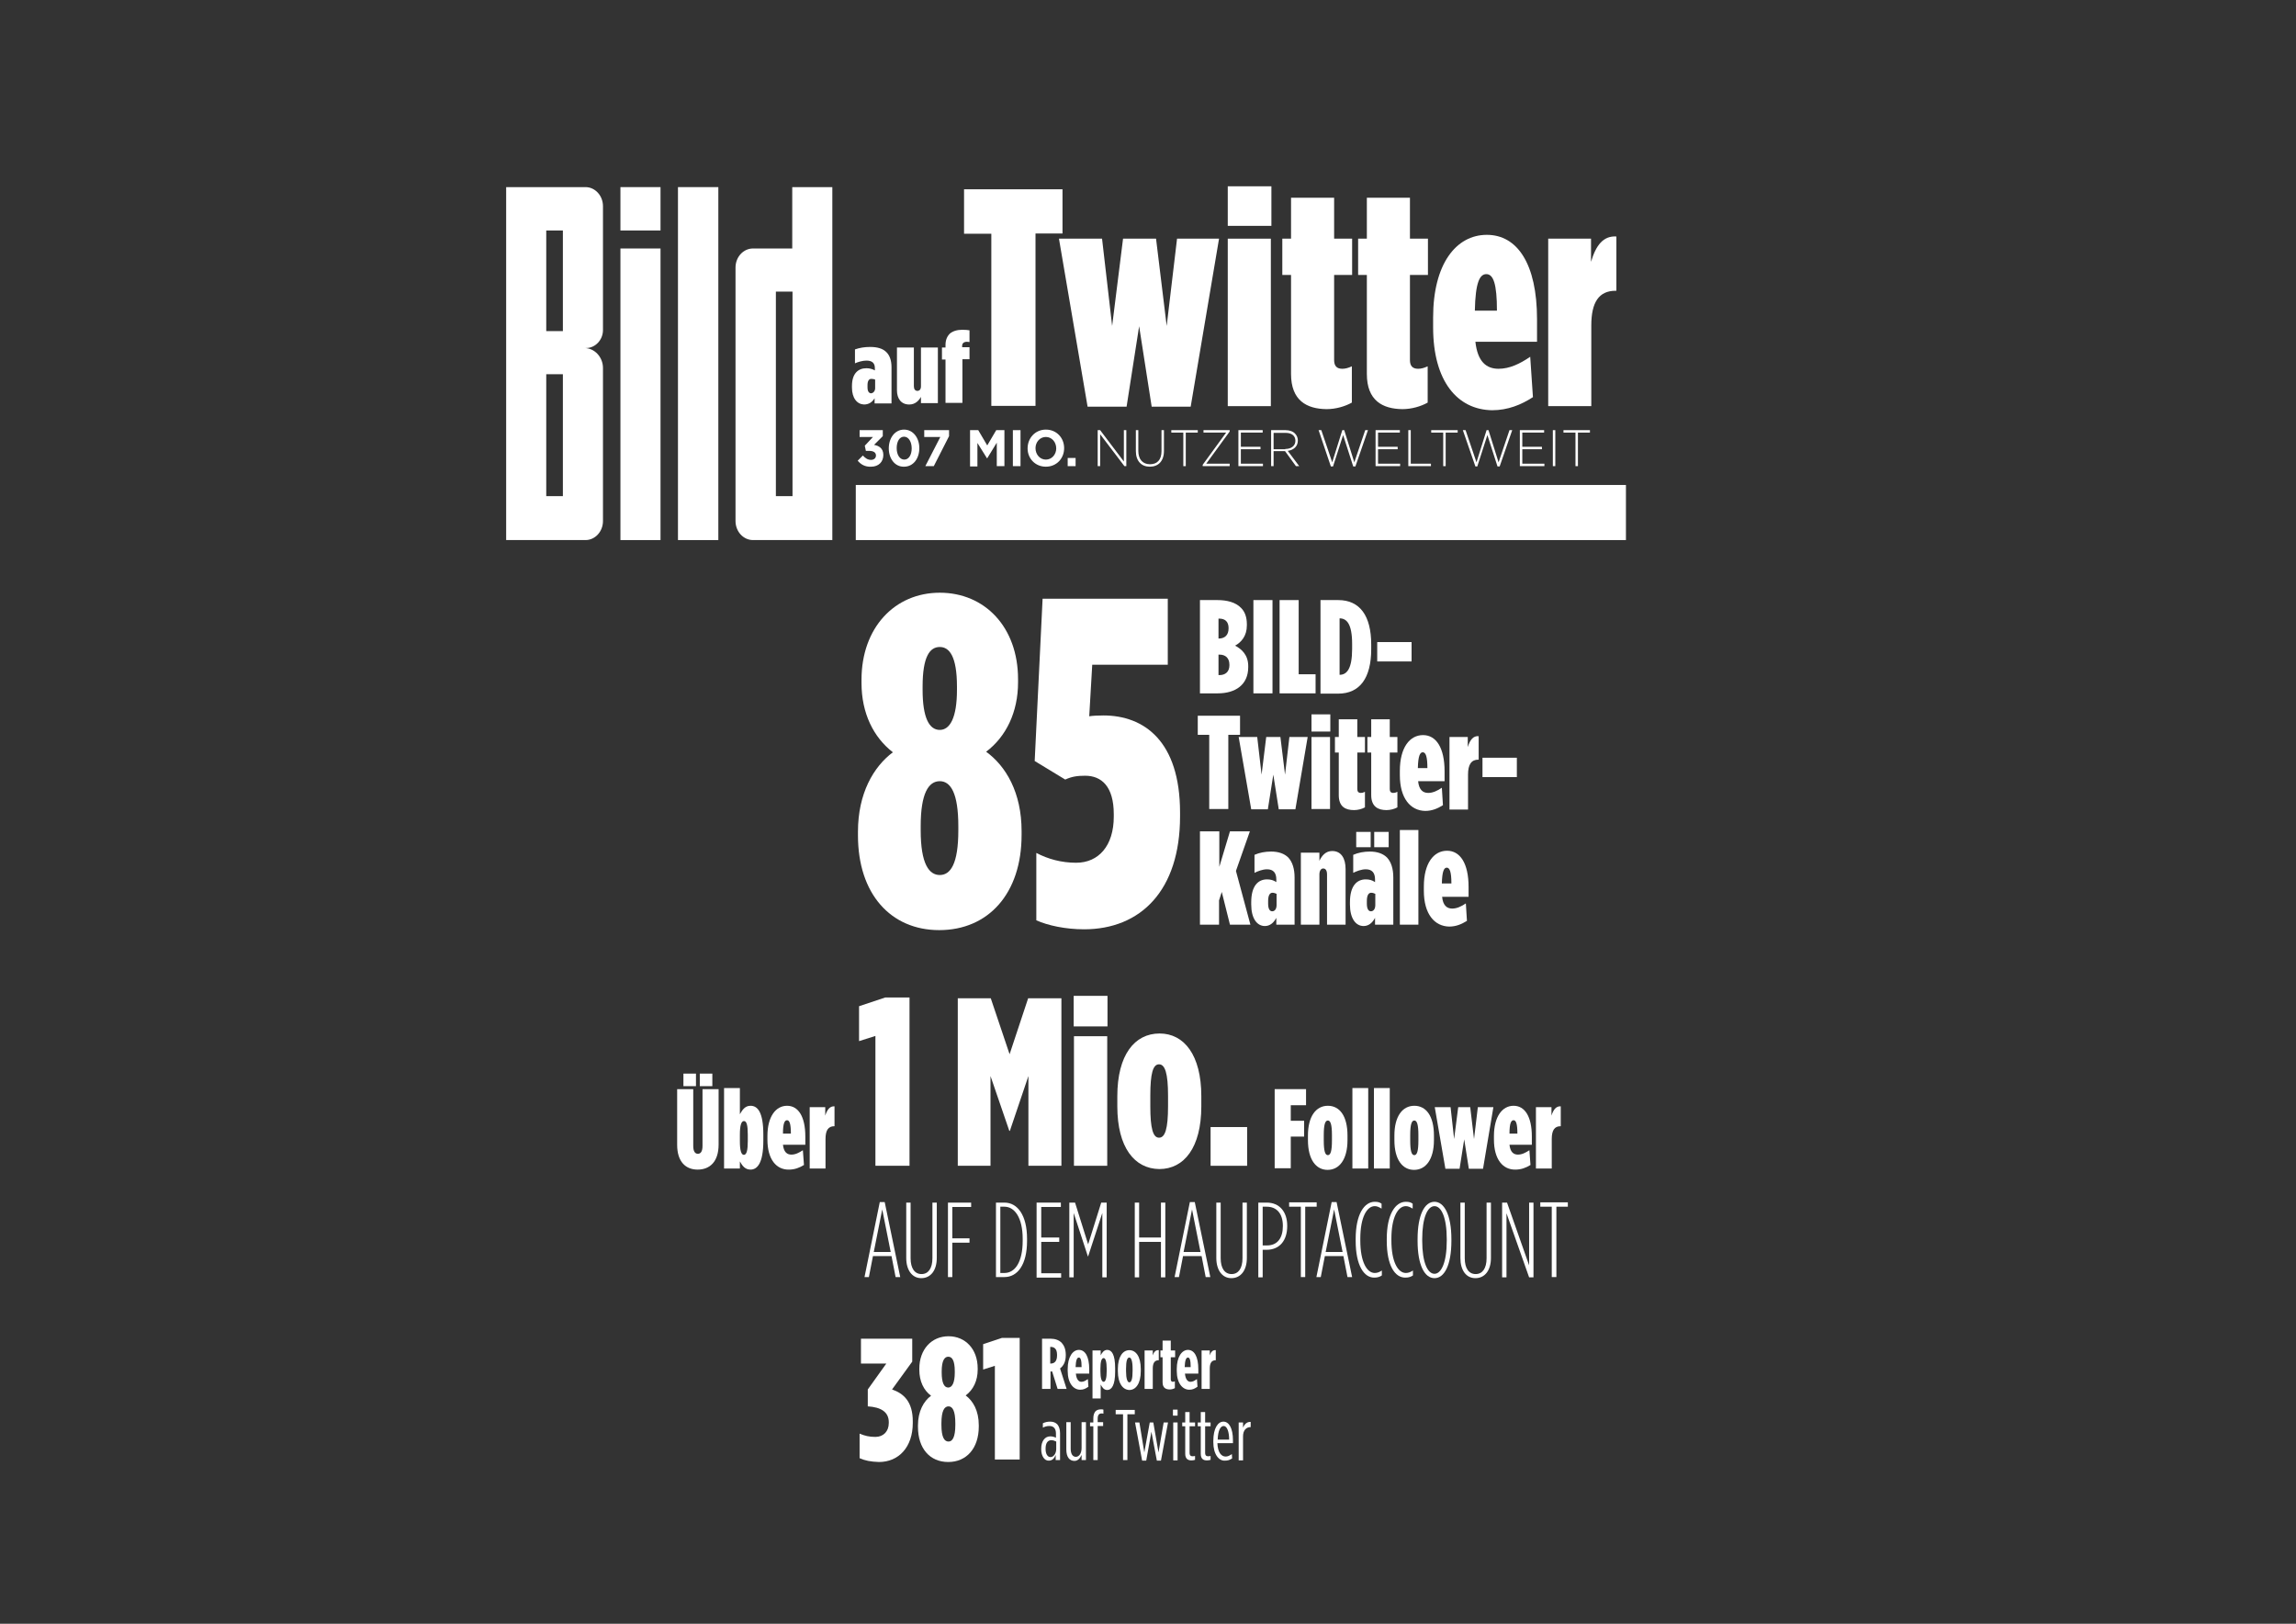 <?xml version="1.0" encoding="utf-8"?>
<!-- Generator: Adobe Illustrator 19.1.0, SVG Export Plug-In . SVG Version: 6.00 Build 0)  -->
<svg version="1.1" id="Ebene_1" xmlns="http://www.w3.org/2000/svg" xmlns:xlink="http://www.w3.org/1999/xlink" x="0px" y="0px"
	 viewBox="0 0 841.9 595.3" style="enable-background:new 0 0 841.9 595.3;" xml:space="preserve">
<rect x="0" y="0" width="841.9" height="595.3" fill="#333333" stroke="none"/>
<style type="text/css">
	.st0{fill:#FFFFFF;}
	.st1{fill:none;}
</style>
<g>
	<polygon class="st0" points="248.6,68.6 263.4,68.6 263.4,198 248.6,198 248.6,68.6 	"/>
	<g>
		<path class="st0" d="M214.7,68.6h-29.1l0,129.4l29.1,0c3.5,0,6.4-3.1,6.4-7l0-53.3v-2.8c0-4-3.1-7.3-6.8-7.3l0.6,0
			c3.4,0,6.2-3,6.2-6.6v-4.2V75.6C221.1,71.7,218.2,68.6,214.7,68.6z M206.4,181.9h-6.1v-44.7h6.1V181.9z M206.4,121.4h-6.1V84.5
			h6.1V121.4z"/>
		<rect x="200.3" y="84.5" class="st1" width="6.1" height="36.9"/>
		<rect x="200.3" y="137.3" class="st1" width="6.1" height="44.7"/>
	</g>
	<g>
		<path class="st0" d="M290.5,68.6v22.5h-14.4c-3.5,0-6.4,3.1-6.4,7l0,92.9c0,3.9,2.9,7,6.4,7l29.1,0V68.6H290.5z M290.6,181.9h-6.1
			v-75h6.1V181.9z"/>
		<rect x="284.5" y="106.9" class="st1" width="6.1" height="75"/>
	</g>
	<polygon class="st0" points="227.5,68.6 242.2,68.6 242.2,84.5 227.5,84.5 227.5,68.6 	"/>
	<polygon class="st0" points="227.5,91.1 242.2,91.1 242.2,198 227.5,198 227.5,91.1 	"/>
</g>
<g>
	<path class="st0" d="M363.4,85.7h-9.9V69.4h36.1v16.2h-9.9v63.2h-16.2V85.7z"/>
	<path class="st0" d="M388.3,87.5h15.8l3.7,32l4-32h12.1l3.9,32l3.8-32H447l-10.4,61.6h-14.3l-4.6-29.5l-4.6,29.5h-14.3L388.3,87.5z
		"/>
	<path class="st0" d="M450.2,68.3h16v14.5h-16V68.3z M450.3,87.5H466v61.4h-15.8V87.5z"/>
	<path class="st0" d="M473.4,137.1v-36.3h-3.2V87.5h3.2v-15h15.8v15h6.6v13.3h-6.6V132c0,2.2,1,3.2,3,3.2c1.1,0,2.2-0.3,3.5-0.9
		v13.3c-2.5,1.4-5.9,2.4-9.3,2.4C479.2,149.9,473.4,146.9,473.4,137.1z"/>
	<path class="st0" d="M501.2,137.1v-36.3h-3.2V87.5h3.2v-15h15.8v15h6.6v13.3h-6.6V132c0,2.2,1,3.2,3,3.2c1.1,0,2.2-0.3,3.5-0.9
		v13.3c-2.5,1.4-5.9,2.4-9.3,2.4C507,149.9,501.2,146.9,501.2,137.1z"/>
	<path class="st0" d="M525.5,120v-3.6c0-19.6,8.4-30.3,19.7-30.3c11.2,0,18.4,10.7,18.4,30.9v8.3H541c0.8,7.3,4,9.9,8.5,9.9
		c4,0,7.8-1.8,11.6-4.4l1,14.8c-4.3,2.8-9.2,4.8-15,4.8C534.5,150.2,525.5,139.9,525.5,120z M548.9,113.9c0-9.8-1.3-13.4-3.9-13.4
		c-2.4,0-4,3-4.2,13.4H548.9z"/>
	<path class="st0" d="M567.7,87.5h15.7V96c1.8-6.1,4.5-9.6,9.3-9.3v19.9h-0.3c-6.1,0-8.9,4.2-8.9,12.7v29.6h-15.8V87.5z"/>
</g>
<g>
	<path class="st0" d="M312.4,142.1v-0.6c0-4.6,2.3-6.5,5.3-6.5c1.2,0,2.2,0.3,3.1,0.8V135c0-1.9-1-2.8-3.1-2.8c-1.4,0-3.1,0.5-4.2,1
		v-5.1c1.7-0.6,3.5-0.9,5.6-0.9c2.6,0,4.5,0.6,5.7,1.7c1.4,1.2,2.1,3.2,2.1,5.7v13.3h-6.2v-1.9c-0.9,1.5-2.2,2.3-3.9,2.3
		C314.3,148.2,312.4,146,312.4,142.1z M320.9,142.3v-3.1c-0.3-0.2-0.9-0.3-1.4-0.3c-0.9,0-1.4,0.8-1.4,2.3v0.8
		c0,1.6,0.6,2.2,1.4,2.2C320.1,144.1,320.9,143.5,320.9,142.3z"/>
	<path class="st0" d="M328.9,143.1v-15.7h6.2v14.2c0,1.1,0.5,1.7,1.3,1.7c0.8,0,1.3-0.6,1.3-1.7v-14.2h6.2v20.4h-6.2v-2.3
		c-0.8,1.4-2.1,2.8-4.3,2.8C330.4,148.3,328.9,146.1,328.9,143.1z"/>
	<path class="st0" d="M346.7,131.8h-1.3v-4.4h1.3v-0.9c0-1.9,0.6-3.2,1.6-4.2c1.1-0.9,2.6-1.4,4.6-1.4c1.2,0,1.9,0.1,2.6,0.2v4.3
		c-0.2,0-0.6-0.1-0.9-0.1c-1.1,0-1.8,0.5-1.8,1.5v0.5h2.7v4.4h-2.6v16h-6.2V131.8z"/>
</g>
<g>
	<path class="st0" d="M314.6,306.3v-1.4c0-14,5.7-23.8,12.8-29.1c-7.1-5.5-11.5-14.3-11.5-25.4v-1.2c0-19.1,12.2-31.9,28.7-31.9
		c16.5,0,28.7,12.6,28.7,31.7v1.2c0,10.9-4.4,19.9-11.7,25.4c7.3,5.3,13,15,13,29.1v1.4c0,21.5-12.2,34.9-30.2,34.9
		C326.6,341,314.6,327.7,314.6,306.3z M351.4,304.4v-1.5c0-12.1-2.8-16.5-6.8-16.5c-4.1,0-7,4.4-7,16.5v1.5c0,12.4,3.1,16.4,7,16.4
		S351.4,316.8,351.4,304.4z M350.9,252.9v-1.2c0-11.1-2.8-14.5-6.3-14.5c-3.6,0-6.3,3.4-6.3,14.5v1.2c0,10.2,2.4,14.7,6.3,14.7
		C348.3,267.6,350.9,263.2,350.9,252.9z"/>
	<path class="st0" d="M380,337.4v-24.7c4.2,2.2,9.1,3.6,14.6,3.6c8.3,0,13.8-6.3,13.8-16.9v-0.9c0-10.2-4.5-14.1-10.5-14.1
		c-2.9,0-4.9,0.3-7.3,1.4l-11.2-6.8l2.9-59.5h45.9v24.2h-27.7l-1.1,18.9c1.3-0.2,3.1-0.3,5.2-0.3c14.9,0,28.1,9.4,28.1,35.6v1.4
		c0,27.1-14.4,41.4-35.2,41.4C390.7,340.7,384.2,339.3,380,337.4z"/>
</g>
<g>
	<path class="st0" d="M321,379.8l-6,1.9v-12.8l9.6-3.2h8.9v61.7H321V379.8z"/>
	<path class="st0" d="M351.2,366h12.1l6.9,20.5l6.8-20.5h12.2v61.4h-12.1v-32.9l-6.8,20.1h-0.2l-6.9-20.1v32.9h-12V366z"/>
	<path class="st0" d="M393.7,365.1h12.4v11.2h-12.4V365.1z M393.8,379.9H406v47.5h-12.2V379.9z"/>
	<path class="st0" d="M409.7,405.6v-3.7c0-15.1,6.3-23,15.5-23c9,0,15.3,7.9,15.3,23v3.7c0,15.1-6.3,23-15.4,23
		C416,428.5,409.7,420.7,409.7,405.6z M428.3,405.6v-3.9c0-8.2-1.1-11.5-3.3-11.5c-2.2,0-3.2,3.2-3.2,11.5v3.9
		c0,8.2,1,11.5,3.2,11.5C427.2,417.1,428.3,413.9,428.3,405.6z"/>
	<path class="st0" d="M443.9,413.2h13.4v14.2h-13.4V413.2z"/>
</g>
<g>
	<path class="st0" d="M467.4,399.3h11.5v5.9h-5.6v5.7h4.9v5.8h-4.9v11.6h-5.9V399.3z"/>
	<path class="st0" d="M479.6,418v-1.7c0-7.1,3-10.9,7.3-10.9c4.3,0,7.2,3.7,7.2,10.9v1.7c0,7.1-3,10.9-7.3,10.9
		C482.6,428.9,479.6,425.2,479.6,418z M488.4,418.1v-1.9c0-3.9-0.5-5.4-1.5-5.4c-1,0-1.5,1.5-1.5,5.4v1.9c0,3.9,0.5,5.4,1.5,5.4
		C487.9,423.5,488.4,422,488.4,418.1z"/>
	<path class="st0" d="M495.9,398.9h5.8v29.5h-5.8V398.9z"/>
	<path class="st0" d="M503.8,398.9h5.8v29.5h-5.8V398.9z"/>
	<path class="st0" d="M511.3,418v-1.7c0-7.1,3-10.9,7.3-10.9c4.3,0,7.2,3.7,7.2,10.9v1.7c0,7.1-3,10.9-7.3,10.9
		C514.3,428.9,511.3,425.2,511.3,418z M520.1,418.1v-1.9c0-3.9-0.5-5.4-1.5-5.4s-1.5,1.5-1.5,5.4v1.9c0,3.9,0.5,5.4,1.5,5.4
		S520.1,422,520.1,418.1z"/>
	<path class="st0" d="M526.1,405.9h5.8l1.3,11.7l1.5-11.7h4.4l1.4,11.7l1.4-11.7h5.7l-3.8,22.6h-5.2l-1.7-10.8l-1.7,10.8H530
		L526.1,405.9z"/>
	<path class="st0" d="M547.8,417.8v-1.3c0-7.2,3.1-11.1,7.2-11.1c4.1,0,6.7,3.9,6.7,11.3v3h-8.2c0.3,2.7,1.5,3.6,3.1,3.6
		c1.5,0,2.8-0.7,4.2-1.6l0.4,5.4c-1.6,1-3.4,1.7-5.5,1.7C551.1,428.9,547.8,425.1,547.8,417.8z M556.4,415.6c0-3.6-0.5-4.9-1.4-4.9
		c-0.9,0-1.5,1.1-1.5,4.9H556.4z"/>
	<path class="st0" d="M563.2,405.9h5.7v3.1c0.7-2.2,1.7-3.5,3.4-3.4v7.3h-0.1c-2.2,0-3.2,1.5-3.2,4.7v10.8h-5.8V405.9z"/>
</g>
<g>
	<path class="st0" d="M248.3,419.7v-20.4h5.9v20.8c0,2.1,0.7,2.9,1.7,2.9c1,0,1.7-0.8,1.7-2.9v-20.8h5.9v20.3c0,6.4-3.3,9.2-7.7,9.2
		C251.5,428.8,248.3,426,248.3,419.7z M250.6,393.6h4.6v4.6h-4.6V393.6z M256.6,393.6h4.6v4.6h-4.6V393.6z"/>
	<path class="st0" d="M271.3,425.8v2.6h-5.8v-29.5h5.8v9.6c0.9-1.6,1.9-3.1,3.9-3.1c2.6,0,4.7,2.3,4.7,10.6v2.2
		c0,8.2-2.2,10.6-4.7,10.6C273.2,428.8,272.2,427.4,271.3,425.8z M274.2,418.3V416c0-3.4-0.4-5-1.4-5c-1,0-1.5,1.6-1.5,5v2.4
		c0,3.4,0.5,5,1.5,5C273.8,423.3,274.2,421.7,274.2,418.3z"/>
	<path class="st0" d="M281.4,417.8v-1.3c0-7.2,3.1-11.1,7.2-11.1c4.1,0,6.7,3.9,6.7,11.3v3h-8.2c0.3,2.7,1.5,3.6,3.1,3.6
		c1.5,0,2.8-0.7,4.2-1.6l0.4,5.4c-1.6,1-3.4,1.7-5.5,1.7C284.7,428.9,281.4,425.1,281.4,417.8z M290,415.6c0-3.6-0.5-4.9-1.4-4.9
		c-0.9,0-1.5,1.1-1.5,4.9H290z"/>
	<path class="st0" d="M296.9,405.9h5.7v3.1c0.7-2.2,1.7-3.5,3.4-3.4v7.3h-0.1c-2.2,0-3.2,1.5-3.2,4.7v10.8h-5.8V405.9z"/>
</g>
<g>
	<path class="st0" d="M440,220h6.4c3.5,0,6.7,0.8,8.7,2.9c1.4,1.4,2.1,3.4,2.1,6v0.4c0,3.9-2.1,6.2-4.3,7.4c2.4,1.3,4.8,3.4,4.8,7.5
		v0.4c0,6.4-4.6,9.6-11.2,9.6H440V220z M450.5,230.3c0-2.5-1.4-3.5-3.4-3.5h-0.3v7.3h0.3C449.1,234,450.5,232.9,450.5,230.3
		L450.5,230.3z M447.2,240h-0.4v7.5h0.4c2.1,0,3.6-1.2,3.6-3.6v-0.2C450.8,241.2,449.3,240,447.2,240z"/>
	<path class="st0" d="M459.6,220h7v34.2h-7V220z"/>
	<path class="st0" d="M469.2,220h7v27.2h6.2v7h-13.2V220z"/>
	<path class="st0" d="M484.2,220h6.5c7.9,0,12.1,5.7,12.1,16.3v1.7c0,10.6-4.2,16.3-12.1,16.3h-6.5V220z M491.2,226.7v20.7
		c2.6,0,4.6-2.1,4.6-9.5v-1.8C495.8,228.7,493.8,226.7,491.2,226.7z"/>
	<path class="st0" d="M505,235.4h12.6v7.1H505V235.4z"/>
	<path class="st0" d="M443.5,269.4h-4.3v-7h15.5v7h-4.3v27.2h-7V269.4z"/>
	<path class="st0" d="M454.2,270.2h6.8l1.6,13.8l1.7-13.8h5.2l1.7,13.8l1.6-13.8h6.7l-4.5,26.5h-6.1l-2-12.7l-2,12.7h-6.1
		L454.2,270.2z"/>
	<path class="st0" d="M480.9,261.9h6.9v6.3h-6.9V261.9z M480.9,270.2h6.8v26.4h-6.8V270.2z"/>
	<path class="st0" d="M490.9,291.5v-15.6h-1.4v-5.7h1.4v-6.5h6.8v6.5h2.8v5.7h-2.8v13.4c0,0.9,0.4,1.4,1.3,1.4
		c0.5,0,0.9-0.1,1.5-0.4v5.7c-1.1,0.6-2.6,1-4,1C493.4,297,490.9,295.8,490.9,291.5z"/>
	<path class="st0" d="M502.8,291.5v-15.6h-1.4v-5.7h1.4v-6.5h6.8v6.5h2.8v5.7h-2.8v13.4c0,0.9,0.4,1.4,1.3,1.4
		c0.5,0,0.9-0.1,1.5-0.4v5.7c-1.1,0.6-2.6,1-4,1C505.4,297,502.8,295.8,502.8,291.5z"/>
	<path class="st0" d="M513.3,284.2v-1.6c0-8.5,3.6-13.1,8.5-13.1c4.8,0,7.9,4.6,7.9,13.3v3.6H520c0.3,3.1,1.7,4.3,3.7,4.3
		c1.7,0,3.4-0.8,5-1.9l0.4,6.4c-1.9,1.2-4,2.1-6.5,2.1C517.2,297.2,513.3,292.7,513.3,284.2z M523.4,281.6c0-4.2-0.6-5.8-1.7-5.8
		c-1,0-1.7,1.3-1.8,5.8H523.4z"/>
	<path class="st0" d="M531.5,270.2h6.7v3.7c0.8-2.6,2-4.2,4-4v8.6h-0.1c-2.6,0-3.8,1.8-3.8,5.5v12.8h-6.8V270.2z"/>
	<path class="st0" d="M543.6,277.8h12.6v7.1h-12.6V277.8z"/>
	<path class="st0" d="M440.1,304.8h7v13l3.9-13h7.3l-5.1,14.5l5.3,19.7H451l-3-12l-1,3.1v8.9h-7V304.8z"/>
	<path class="st0" d="M458.8,331.6v-0.8c0-6,2.5-8.4,5.8-8.4c1.3,0,2.4,0.3,3.4,1v-1c0-2.4-1.1-3.7-3.4-3.7c-1.6,0-3.4,0.7-4.6,1.3
		v-6.6c1.8-0.8,3.9-1.2,6.1-1.2c2.8,0,4.9,0.8,6.3,2.2c1.5,1.6,2.3,4.1,2.3,7.3V339H468v-2.5c-1,1.9-2.4,3-4.2,3
		C460.9,339.5,458.8,336.7,458.8,331.6z M468.1,331.8v-4.1c-0.4-0.2-1-0.4-1.5-0.4c-1,0-1.6,1-1.6,3v1c0,2.1,0.7,2.8,1.5,2.8
		C467.3,334.1,468.1,333.4,468.1,331.8z"/>
	<path class="st0" d="M477,312.6h6.8v3c0.9-1.9,2.3-3.6,4.7-3.6c3.3,0,4.9,2.7,4.9,6.6V339h-6.8v-18.4c0-1.4-0.5-2.2-1.4-2.2
		c-0.8,0-1.4,0.8-1.4,2.2V339H477V312.6z"/>
	<path class="st0" d="M495,331.6v-0.8c0-6,2.5-8.4,5.8-8.4c1.3,0,2.4,0.3,3.4,1v-1c0-2.4-1.1-3.7-3.4-3.7c-1.6,0-3.4,0.7-4.6,1.3
		v-6.6c1.8-0.8,3.9-1.2,6.1-1.2c2.8,0,4.9,0.8,6.3,2.2c1.5,1.6,2.3,4.1,2.3,7.3V339h-6.7v-2.5c-1,1.9-2.4,3-4.2,3
		C497.1,339.5,495,336.7,495,331.6z M497.3,305h5.3v5.6h-5.3V305z M504.3,331.8v-4.1c-0.4-0.2-1-0.4-1.5-0.4c-1,0-1.6,1-1.6,3v1
		c0,2.1,0.7,2.8,1.5,2.8C503.5,334.1,504.3,333.4,504.3,331.8z M503.9,305h5.3v5.6h-5.3V305z"/>
	<path class="st0" d="M513.3,304.3h6.8V339h-6.8V304.3z"/>
	<path class="st0" d="M522.1,326.6V325c0-8.5,3.6-13.1,8.5-13.1c4.8,0,7.9,4.6,7.9,13.3v3.6h-9.7c0.3,3.1,1.7,4.3,3.7,4.3
		c1.7,0,3.4-0.8,5-1.9l0.4,6.4c-1.9,1.2-4,2.1-6.5,2.1C526,339.6,522.1,335.1,522.1,326.6z M532.2,323.9c0-4.2-0.6-5.8-1.7-5.8
		c-1,0-1.7,1.3-1.8,5.8H532.2z"/>
</g>
<g>
	<path class="st0" d="M315.2,534.6v-9c1.9,0.8,3.5,1.2,5.8,1.2c2.9,0,4.9-2,4.9-5.1v-0.3c0-3.7-2.8-5.5-7.7-5.8v-6.2l6.8-9.5h-9.3
		v-9.1h18.8v8.4l-7.4,10.2c4.3,1.5,7.6,4.5,7.6,11.7v0.6c0,8.9-5.2,14.3-12.4,14.3C319.3,535.9,317.2,535.5,315.2,534.6z"/>
	<path class="st0" d="M336.6,523.1v-0.5c0-5.2,2.1-8.9,4.8-10.9c-2.7-2-4.3-5.3-4.3-9.5v-0.4c0-7.1,4.5-11.9,10.7-11.9
		c6.2,0,10.7,4.7,10.7,11.8v0.4c0,4.1-1.6,7.4-4.4,9.5c2.7,2,4.8,5.6,4.8,10.9v0.5c0,8-4.5,13-11.2,13
		C341,536,336.6,531.1,336.6,523.1z M350.3,522.4v-0.6c0-4.5-1-6.2-2.5-6.2c-1.5,0-2.6,1.6-2.6,6.2v0.6c0,4.6,1.1,6.1,2.6,6.1
		C349.2,528.5,350.3,527,350.3,522.4z M350.1,503.2v-0.4c0-4.1-1-5.4-2.4-5.4c-1.3,0-2.4,1.3-2.4,5.4v0.4c0,3.8,0.9,5.5,2.4,5.5
		C349.1,508.7,350.1,507,350.1,503.2z"/>
	<path class="st0" d="M364.9,500.7l-4.4,1.4v-9.3l6.9-2.3h6.5v44.6h-9.1V500.7z"/>
</g>
<g>
	<path class="st0" d="M382.1,490.8h3.2c1.6,0,3,0.5,4,1.5c0.9,1,1.5,2.4,1.5,4.4v0.2c0,2.4-0.9,3.9-2.1,4.8l2.4,7.5h-3.3l-2-6.4
		h-0.6v6.4h-3.1V490.8z M385.3,499.9c1.3,0,2.3-0.8,2.3-3v-0.2c0-2.3-1.1-2.9-2.4-2.9h-0.1v6.1H385.3z"/>
	<path class="st0" d="M391.5,502.6v-0.7c0-4.5,1.9-7,4.1-7c2.3,0,3.8,2.4,3.8,7.1v1.6h-4.9c0.2,2.2,1.1,3,2,3c0.9,0,1.5-0.4,2.4-1
		l0.2,2.8c-1,0.7-1.8,1.1-3,1.1C393.6,509.5,391.5,507.1,391.5,502.6z M396.6,501.2c0-2.4-0.3-3.5-1-3.5c-0.7,0-1.1,1-1.2,3.5H396.6
		z"/>
	<path class="st0" d="M400.6,495.1h3v1.8c0.4-0.8,1.1-2,2.4-2c1.6,0,2.9,1.6,2.9,6.7v1.3c0,5-1.3,6.7-2.9,6.7c-1.3,0-1.9-1.1-2.4-2
		v5.1h-3V495.1z M405.8,502.7v-0.9c0-2.5-0.4-3.9-1.1-3.9c-0.8,0-1.2,1.3-1.2,3.9v0.9c0,2.5,0.4,3.9,1.2,3.9
		C405.4,506.6,405.8,505.2,405.8,502.7z"/>
	<path class="st0" d="M409.9,502.7v-0.8c0-4.5,1.8-6.9,4.2-6.9c2.4,0,4.2,2.3,4.2,6.9v0.8c0,4.5-1.8,6.9-4.2,6.9
		C411.7,509.5,409.9,507.2,409.9,502.7z M415.3,502.7v-0.9c0-2.8-0.5-4.1-1.2-4.1c-0.8,0-1.2,1.3-1.2,4.1v0.9c0,2.7,0.5,4.1,1.2,4.1
		C414.9,506.8,415.3,505.4,415.3,502.7z"/>
	<path class="st0" d="M419.7,495.1h3v1.8c0.4-1.2,1-2,2.2-1.9v3.7h-0.1c-1.4,0-2.1,1-2.1,3v7.5h-3V495.1z"/>
	<path class="st0" d="M426.3,506.8v-9.2h-0.8v-2.5h0.8v-3.6h3v3.6h1.6v2.5h-1.6v8.1c0,0.6,0.3,0.9,0.8,0.9c0.2,0,0.5-0.1,0.7-0.2
		v2.5c-0.5,0.3-1.2,0.5-1.8,0.5C427.7,509.4,426.3,509,426.3,506.8z"/>
	<path class="st0" d="M431.5,502.6v-0.7c0-4.5,1.9-7,4.1-7c2.3,0,3.8,2.4,3.8,7.1v1.6h-4.9c0.2,2.2,1.1,3,2,3c0.9,0,1.5-0.4,2.4-1
		l0.2,2.8c-1,0.7-1.8,1.1-3,1.1C433.6,509.5,431.5,507.1,431.5,502.6z M436.6,501.2c0-2.4-0.3-3.5-1-3.5c-0.7,0-1.1,1-1.2,3.5H436.6
		z"/>
	<path class="st0" d="M440.6,495.1h3v1.8c0.4-1.2,1-2,2.2-1.9v3.7h-0.1c-1.4,0-2.1,1-2.1,3v7.5h-3V495.1z"/>
	<path class="st0" d="M381.8,531.4v-0.3c0-2.7,1.3-4.5,3.3-4.5c0.8,0,1.5,0.2,2.1,0.5v-1.5c0-1.8-0.8-2.8-2.4-2.8
		c-0.9,0-1.6,0.2-2.4,0.6v-1.6c0.8-0.4,1.7-0.6,2.6-0.6c1.2,0,2,0.3,2.7,1c0.6,0.7,1,1.8,1,3.2v9.9h-1.6v-1.9
		c-0.5,1.3-1.3,2.1-2.5,2.1C383,535.6,381.8,533.8,381.8,531.4z M387.3,531.2v-2.7c-0.6-0.3-1.2-0.5-1.8-0.5c-1.4,0-2.1,1.2-2.1,3
		v0.3c0,1.7,0.7,2.9,1.8,2.9C386.4,534.2,387.3,532.8,387.3,531.2z"/>
	<path class="st0" d="M391,531.4v-10h1.6v9.7c0,1.9,0.7,3,1.9,3c1.2,0,2.1-1.3,2.1-3.2v-9.5h1.6v13.9h-1.6v-1.9
		c-0.5,1.1-1.3,2.2-2.6,2.2C392.1,535.6,391,534.1,391,531.4z"/>
	<path class="st0" d="M400.9,522.9h-1.2v-1.4h1.2V520c0-1.2,0.3-2,0.8-2.6c0.5-0.5,1.2-0.7,2-0.7c0.3,0,0.7,0,0.9,0.1v1.5
		c-0.2-0.1-0.5-0.1-0.7-0.1c-0.9,0-1.4,0.6-1.4,1.9v1.3h2v1.4h-2v12.5h-1.6V522.9z"/>
	<path class="st0" d="M411.8,518.5h-2.7v-1.6h7v1.6h-2.7v16.8h-1.6V518.5z"/>
	<path class="st0" d="M416.2,521.5h1.6l1.8,11l2-11h1.3l1.9,11l1.9-11h1.6l-2.6,14h-1.5l-2-10.6l-1.9,10.6h-1.5L416.2,521.5z"/>
	<path class="st0" d="M430.1,516.8h1.7v2.2h-1.7V516.8z M430.2,521.5h1.6v13.9h-1.6V521.5z"/>
	<path class="st0" d="M434.6,533v-10.1h-1.1v-1.4h1.1v-3.8h1.6v3.8h2v1.4h-2v9.7c0,1.1,0.5,1.3,1.2,1.3c0.2,0,0.6-0.1,0.8-0.1v1.4
		c-0.3,0.1-0.8,0.2-1.1,0.2C435.7,535.5,434.6,534.9,434.6,533z"/>
	<path class="st0" d="M440.3,533v-10.1h-1.1v-1.4h1.1v-3.8h1.6v3.8h2v1.4h-2v9.7c0,1.1,0.5,1.3,1.2,1.3c0.2,0,0.6-0.1,0.8-0.1v1.4
		c-0.3,0.1-0.8,0.2-1.1,0.2C441.3,535.5,440.3,534.9,440.3,533z"/>
	<path class="st0" d="M444.9,528.7v-0.4c0-4.7,1.7-7.1,3.7-7.1c2.1,0,3.5,2.5,3.5,6.8v1.1h-5.7c0.1,3.3,1.4,4.9,3,4.9
		c0.8,0,1.4-0.3,2.3-0.9l0.1,1.6c-1,0.6-1.6,0.8-2.7,0.8C447,535.6,444.9,533.3,444.9,528.7z M450.7,527.8c0-3-0.8-5-2-5
		c-1.2,0-2.1,1.7-2.2,5H450.7z"/>
	<path class="st0" d="M454.2,521.5h1.6v1.9c0.5-1.2,1.4-2.2,2.8-2.1v1.9h0c-1.6,0-2.8,1.1-2.8,3.4v8.8h-1.6V521.5z"/>
</g>
<g>
	<path class="st0" d="M322.6,440.7h1.8l5.7,27.5h-1.7l-1.5-7.7h-6.8l-1.5,7.7h-1.6L322.6,440.7z M326.6,459l-3.1-15.6l-3.1,15.6
		H326.6z"/>
	<path class="st0" d="M332.3,461.2v-20.3h1.6v20.4c0,3.7,1.5,5.8,4,5.8c2.5,0,4-2.1,4-5.8v-20.4h1.6v20.3c0,4.5-2.2,7.4-5.7,7.4
		C334.5,468.6,332.3,465.7,332.3,461.2z"/>
	<path class="st0" d="M347.6,440.9h8.5v1.6h-6.9V454h6.3v1.6h-6.3v12.6h-1.6V440.9z"/>
	<path class="st0" d="M365.2,440.9h3.1c4.8,0,8.3,4.6,8.3,13.3v0.7c0,8.8-3.5,13.3-8.3,13.3h-3.1V440.9z M366.8,442.4v24.3h1.5
		c3.9,0,6.7-4,6.7-11.8v-0.7c0-7.7-2.9-11.8-6.7-11.8H366.8z"/>
	<path class="st0" d="M380.1,440.9h8.9v1.6h-7.2v11.2h6.6v1.6h-6.6v11.5h7.3v1.6h-9V440.9z"/>
	<path class="st0" d="M392.2,440.9h2l4.8,15.3l4.8-15.3h2v27.4h-1.6v-23.6l-5.2,15.9h-0.1l-5.2-15.9v23.6h-1.6V440.9z"/>
	<path class="st0" d="M416.1,440.9h1.6v12.8h8v-12.8h1.6v27.4h-1.6v-13h-8v13h-1.6V440.9z"/>
	<path class="st0" d="M436.3,440.7h1.8l5.7,27.5h-1.7l-1.5-7.7h-6.8l-1.5,7.7h-1.6L436.3,440.7z M440.2,459l-3.1-15.6l-3.1,15.6
		H440.2z"/>
	<path class="st0" d="M446,461.2v-20.3h1.6v20.4c0,3.7,1.5,5.8,4,5.8c2.5,0,4-2.1,4-5.8v-20.4h1.6v20.3c0,4.5-2.2,7.4-5.7,7.4
		C448.2,468.6,446,465.7,446,461.2z"/>
	<path class="st0" d="M461.3,440.9h3.2c4.6,0,7.5,3.3,7.5,8.5v0.1c0,5.2-2.7,8.7-7.6,8.7H463v10.1h-1.6V440.9z M464.6,456.6
		c3.8,0,5.8-2.7,5.8-7.1v-0.1c0-4.5-2.3-7-5.9-7H463v14.2H464.6z"/>
	<path class="st0" d="M476.9,442.4h-4.2v-1.6h10.1v1.6h-4.2v25.8h-1.6V442.4z"/>
	<path class="st0" d="M488.3,440.7h1.8l5.7,27.5h-1.7l-1.5-7.7h-6.8l-1.5,7.7h-1.6L488.3,440.7z M492.3,459l-3.1-15.6l-3.1,15.6
		H492.3z"/>
	<path class="st0" d="M497.1,454.9v-0.7c0-9.1,3.2-13.6,7-13.6c1.2,0,1.8,0.2,2.5,0.7v1.8c-1-0.6-1.7-0.9-2.5-0.9
		c-2.9,0-5.3,4.1-5.3,11.9v0.7c0,7.8,2.4,11.9,5.3,11.9c0.9,0,1.7-0.3,2.6-0.9v1.8c-0.7,0.5-1.6,0.8-2.7,0.8
		C500.2,468.5,497.1,464,497.1,454.9z"/>
	<path class="st0" d="M508.5,454.9v-0.7c0-9.1,3.2-13.6,7-13.6c1.2,0,1.8,0.2,2.5,0.7v1.8c-1-0.6-1.7-0.9-2.5-0.9
		c-2.9,0-5.3,4.1-5.3,11.9v0.7c0,7.8,2.4,11.9,5.3,11.9c0.9,0,1.7-0.3,2.6-0.9v1.8c-0.7,0.5-1.6,0.8-2.7,0.8
		C511.5,468.5,508.5,464,508.5,454.9z"/>
	<path class="st0" d="M519.8,454.9v-0.6c0-9,2.6-13.7,6.2-13.7c3.5,0,6.2,4.7,6.2,13.7v0.6c0,9-2.6,13.7-6.2,13.7
		C522.4,468.6,519.8,463.9,519.8,454.9z M530.5,454.9v-0.6c0-8-2-12.1-4.5-12.1s-4.5,4.1-4.5,12.1v0.6c0,8,2,12.1,4.5,12.1
		S530.5,462.8,530.5,454.9z"/>
	<path class="st0" d="M535.5,461.2v-20.3h1.6v20.4c0,3.7,1.5,5.8,4,5.8c2.5,0,4-2.1,4-5.8v-20.4h1.6v20.3c0,4.5-2.2,7.4-5.7,7.4
		C537.6,468.6,535.5,465.7,535.5,461.2z"/>
	<path class="st0" d="M550.8,440.9h1.8l8.1,23v-23h1.6v27.4h-1.6l-8.3-23.5v23.5h-1.6V440.9z"/>
	<path class="st0" d="M569,442.4h-4.2v-1.6h10.1v1.6h-4.2v25.8H569V442.4z"/>
</g>
<rect x="313.8" y="177.8" class="st0" width="282.4" height="20.2"/>
<g>
	<path class="st0" d="M314.5,168.9l1.9-1.9c0.9,1,1.8,1.6,3,1.6c1,0,1.8-0.6,1.8-1.6v0c0-1.1-0.9-1.7-2.5-1.7h-1.2l-0.4-1.9l3-3.2
		h-4.9v-2.5h8.5v2.2l-3.2,3.2c1.7,0.3,3.4,1.2,3.4,3.7v0c0,2.5-1.7,4.3-4.5,4.3C317.1,171.2,315.6,170.2,314.5,168.9z"/>
	<path class="st0" d="M325.9,164.4L325.9,164.4c0-3.9,2.3-6.9,5.6-6.9c3.3,0,5.6,3,5.6,6.8v0c0,3.8-2.2,6.8-5.6,6.8
		C328.2,171.2,325.9,168.2,325.9,164.4z M334.3,164.4L334.3,164.4c0-2.4-1.1-4.3-2.8-4.3s-2.7,1.8-2.7,4.2v0c0,2.4,1.1,4.2,2.8,4.2
		C333.2,168.5,334.3,166.8,334.3,164.4z"/>
	<path class="st0" d="M344.8,160.2h-5.9v-2.5h9.1v2.2l-5.6,11h-3.1L344.8,160.2z"/>
	<path class="st0" d="M355.7,157.7h3l3.3,5.6l3.3-5.6h3v13.2h-2.8v-8.6L362,168h-0.1l-3.5-5.6v8.6h-2.7V157.7z"/>
	<path class="st0" d="M371.4,157.7h2.8v13.2h-2.8V157.7z"/>
	<path class="st0" d="M376.8,164.4L376.8,164.4c0-3.8,2.8-6.9,6.7-6.9c3.9,0,6.7,3,6.7,6.8v0c0,3.8-2.8,6.8-6.7,6.8
		S376.8,168.1,376.8,164.4z M387.3,164.4L387.3,164.4c0-2.3-1.6-4.2-3.8-4.2s-3.8,1.9-3.8,4.1v0c0,2.3,1.6,4.2,3.8,4.2
		C385.7,168.5,387.3,166.6,387.3,164.4z"/>
	<path class="st0" d="M391.5,167.9h2.9v3h-2.9V167.9z"/>
	<path class="st0" d="M402.5,157.7h0.9l8.7,11.5v-11.5h0.9v13.2h-0.7l-8.9-11.7v11.7h-0.9V157.7z"/>
	<path class="st0" d="M416.5,165.4v-7.7h0.9v7.6c0,3.1,1.6,4.9,4.3,4.9c2.6,0,4.2-1.6,4.2-4.8v-7.7h0.9v7.6c0,3.8-2.1,5.8-5.2,5.8
		C418.6,171.1,416.5,169.1,416.5,165.4z"/>
	<path class="st0" d="M433.9,158.6h-4.4v-0.9h9.7v0.9h-4.4v12.3h-0.9V158.6z"/>
	<path class="st0" d="M441,170.4l8.6-11.8h-8.3v-0.9h9.6v0.5l-8.6,11.8h8.6v0.9H441V170.4z"/>
	<path class="st0" d="M454,157.7h9v0.9h-8v5.2h7.2v0.9H455v5.3h8.1v0.9h-9V157.7z"/>
	<path class="st0" d="M466.1,157.7h5.3c1.5,0,2.8,0.5,3.5,1.3c0.6,0.6,1,1.5,1,2.5v0c0,2.2-1.6,3.5-3.7,3.8l4.2,5.6h-1.2l-4-5.5H467
		v5.5h-0.9V157.7z M471.3,164.6c2.1,0,3.7-1.1,3.7-3v0c0-1.8-1.3-2.9-3.6-2.9H467v6H471.3z"/>
	<path class="st0" d="M483.5,157.7h1l4,11.8l3.7-11.8h0.7l3.7,11.8l4-11.8h1L497,171h-0.8l-3.7-11.5l-3.7,11.5h-0.8L483.5,157.7z"/>
	<path class="st0" d="M504.3,157.7h9v0.9h-8v5.2h7.2v0.9h-7.2v5.3h8.1v0.9h-9V157.7z"/>
	<path class="st0" d="M516.4,157.7h0.9V170h7.4v0.9h-8.3V157.7z"/>
	<path class="st0" d="M529.2,158.6h-4.4v-0.9h9.7v0.9h-4.4v12.3h-0.9V158.6z"/>
	<path class="st0" d="M536.4,157.7h1l4,11.8l3.7-11.8h0.7l3.7,11.8l4-11.8h1l-4.6,13.3h-0.8l-3.7-11.5l-3.7,11.5H541L536.4,157.7z"
		/>
	<path class="st0" d="M557.2,157.7h9v0.9h-8v5.2h7.2v0.9h-7.2v5.3h8.1v0.9h-9V157.7z"/>
	<path class="st0" d="M569.4,157.7h0.9v13.2h-0.9V157.7z"/>
	<path class="st0" d="M577.7,158.6h-4.4v-0.9h9.7v0.9h-4.4v12.3h-0.9V158.6z"/>
</g>
</svg>
